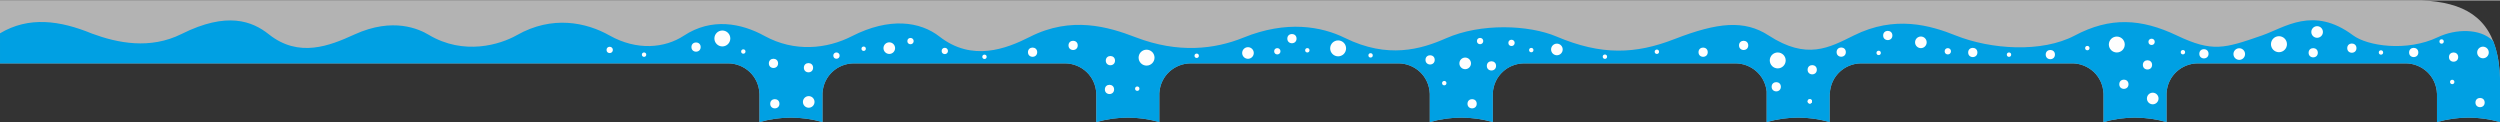 <?xml version="1.0" encoding="UTF-8"?>
<!DOCTYPE svg PUBLIC "-//W3C//DTD SVG 1.1//EN" "http://www.w3.org/Graphics/SVG/1.1/DTD/svg11.dtd">
<!-- Creator: CorelDRAW 2019 (64-Bit) -->
<svg xmlns="http://www.w3.org/2000/svg" xml:space="preserve" width="735px" height="36px" version="1.1" style="shape-rendering:geometricPrecision; text-rendering:geometricPrecision; image-rendering:optimizeQuality; fill-rule:evenodd; clip-rule:evenodd"
viewBox="0 0 628.4 30.6"
 xmlns:xlink="http://www.w3.org/1999/xlink">
 <rect x="0" y="0" width="628.4" height="30.6" fill="#333333" stroke="none"/>
 <defs>
  <style type="text/css">
   <![CDATA[
    .fil2 {fill:#FEFEFE}
    .fil1 {fill:#00A0E3}
    .fil0 {fill:#B3B3B3}
   ]]>
  </style>
 </defs>
 <g id="Слой_x0020_1">
  <path class="fil0" d="M444.07 22.87l0 7.73c2.51,-0.73 5.17,-1.12 7.92,-1.12 2.74,0 5.4,0.39 7.91,1.12l0 -7.09 0.04 -0.01c0.19,-4.61 3.89,-7.61 7.78,-7.66l0 0 53.36 0c3.84,0.11 7.47,3.07 7.66,7.62l0 7.14c2.52,-0.73 5.17,-1.12 7.92,-1.12 2.75,0 5.41,0.39 7.92,1.12l0 -7.24c0.25,-4.53 3.91,-7.47 7.77,-7.52l52.43 0c3.9,0.05 7.6,3.05 7.78,7.66l0 7.1c2.52,-0.73 5.17,-1.12 7.92,-1.12 2.75,0 5.41,0.39 7.92,1.12l0 -7.51 0 -3.56c-0.05,-1.31 -0.15,-2.54 -0.31,-3.69l0 -0.03 -0.01 -0.08 -0.01 -0.09 -0.02 -0.08 -0.03 -0.24 0 -0.02 -0.02 -0.08 -0.01 -0.08 -0.04 -0.25 -0.01 -0.08 -0.01 0 -0.01 -0.08c-0.05,-0.27 -0.1,-0.54 -0.15,-0.8l0 0c-1.99,-9.69 -8.44,-13.45 -19.05,-13.93l-5.23 0 -603.49 0 0 15.84 5.8 0 177.32 0c3.9,0.05 7.6,3.05 7.78,7.66l0 7.1c2.51,-0.73 5.17,-1.12 7.92,-1.12 2.75,0 5.4,0.39 7.92,1.12l0 -7.27c0.26,-4.51 3.92,-7.44 7.77,-7.49l0 0 53.29 0c3.89,0.05 7.59,3.05 7.77,7.66l0 7.1c2.52,-0.73 5.17,-1.12 7.92,-1.12 2.75,0 5.41,0.39 7.92,1.12l0 -7.27c0.27,-4.51 3.92,-7.44 7.77,-7.49l0 0 52.43 0c3.9,0.05 7.6,3.05 7.78,7.66l0 7.1c2.52,-0.73 5.17,-1.12 7.92,-1.12 2.75,0 5.41,0.39 7.92,1.12l0 -7.27c0.27,-4.51 3.92,-7.44 7.77,-7.49l0 0 53.34 0c3.71,0.05 7.25,2.78 7.73,7.03z"/>
  <path class="fil1" d="M444.07 22.87l0 7.73c2.51,-0.73 5.17,-1.12 7.92,-1.12 2.74,0 5.4,0.39 7.91,1.12l0 -7.09 0.04 -0.01c0.19,-4.61 3.89,-7.61 7.78,-7.66l0 0 53.36 0c3.84,0.11 7.47,3.07 7.66,7.62l0 7.14c2.52,-0.73 5.17,-1.12 7.92,-1.12 2.75,0 5.41,0.39 7.92,1.12l0 -7.24c0.25,-4.53 3.91,-7.47 7.77,-7.52l52.43 0c3.9,0.05 7.6,3.05 7.78,7.66l0 7.1c2.52,-0.73 5.17,-1.12 7.92,-1.12 2.75,0 5.41,0.39 7.92,1.12l0 -7.51 0 -3.56c-0.05,-1.31 -0.15,-2.54 -0.31,-3.69l0 -0.03 -0.01 -0.08 -0.01 -0.09 -0.02 -0.08 -0.03 -0.24 0 -0.02 -0.02 -0.08 -0.01 -0.08 -0.04 -0.25 -0.01 -0.08 -0.01 0 -0.01 -0.08c-0.05,-0.27 -0.1,-0.54 -0.15,-0.8l0 0c-0.04,-0.14 -0.05,-0.26 -0.08,-0.37 -0.14,-0.52 -0.15,-0.98 -0.91,-3.11 -0.04,-0.11 -0.13,-0.24 -0.21,-0.32 -3.18,-3.16 -9.39,-2.97 -13.77,-0.88 -7.84,3.74 -17.73,2.22 -21.33,-0.46 -10.01,-7.46 -17.16,-1.96 -22.92,0.04 -9.47,3.28 -12.42,4.25 -21.37,0 -9.02,-4.29 -16.8,-4.69 -25.65,0 -8.34,4.41 -21.16,3.5 -29.93,0 -6.39,-2.56 -15.31,-5.15 -25.64,0 -6.19,3.07 -11.79,6.22 -21.38,0 -6.1,-3.97 -12.8,-3.32 -23.68,0.9 -9.76,3.8 -18.33,4.16 -29.66,-0.64 -6.93,-2.94 -19.01,-3.43 -27.78,0.45 -6.24,2.75 -14.61,5.21 -25.39,-0.09 -5.85,-2.88 -14.64,-4.51 -25.51,-0.09 -7.27,2.95 -16.44,4.01 -27.12,-0.09 -6.85,-2.63 -16.15,-5.39 -26.58,-0.09 -5.88,2.98 -14.5,6.33 -22.71,-0.08 -4.85,-3.78 -12.53,-4.94 -22.05,-0.08 -6.25,3.2 -14.39,4.05 -21.91,-0.07 -5.87,-3.23 -13.33,-4.66 -20.3,-0.07 -4.75,3.12 -11.77,3.84 -18.7,-0.07 -5.84,-3.28 -14.38,-5.1 -23.25,-0.08 -4.21,2.39 -13.33,5.2 -22.17,-0.07 -2.37,-1.41 -8.92,-4.54 -18.71,-0.07 -6.17,2.82 -13.95,5.95 -21.5,-0.07 -4.11,-3.27 -10.44,-5.8 -21.91,-0.08 -7.93,3.95 -16.08,2.29 -22.5,-0.08 -8.1,-3.33 -15.94,-4.4 -23.15,-0.08l0 7.56 5.8 0 138.21 0 39.11 0c3.9,0.05 7.6,3.05 7.78,7.66l0 7.1c2.51,-0.73 5.17,-1.12 7.92,-1.12 2.75,0 5.4,0.39 7.92,1.12l0 -7.27c0.26,-4.51 3.92,-7.44 7.77,-7.49l0 0 53.29 0c3.89,0.05 7.59,3.05 7.77,7.66l0 7.1c2.52,-0.73 5.17,-1.12 7.92,-1.12 2.75,0 5.41,0.39 7.92,1.12l0 -7.27c0.27,-4.51 3.92,-7.44 7.77,-7.49l0 0 52.43 0c3.9,0.05 7.6,3.05 7.78,7.66l0 7.1c2.52,-0.73 5.17,-1.12 7.92,-1.12 2.75,0 5.41,0.39 7.92,1.12l0 -7.27c0.27,-4.51 3.92,-7.44 7.77,-7.49l0 0 53.34 0c3.71,0.05 7.25,2.78 7.73,7.03z"/>
  <circle class="fil2" cx="153.25" cy="12.46" r="0.79"/>
  <circle class="fil2" cx="181.57" cy="9.58" r="2"/>
  <circle class="fil2" cx="174.96" cy="11.74" r="1.16"/>
  <circle class="fil2" cx="203.22" cy="16.93" r="1.16"/>
  <circle class="fil2" cx="194.42" cy="15.84" r="1.16"/>
  <circle class="fil2" cx="186.84" cy="12.86" r="0.55"/>
  <circle class="fil2" cx="210.25" cy="13.89" r="0.79"/>
  <circle class="fil2" cx="223.53" cy="12.01" r="1.46"/>
  <circle class="fil2" cx="217.09" cy="12.16" r="0.55"/>
  <circle class="fil2" cx="237.48" cy="12.72" r="0.79"/>
  <circle class="fil2" cx="259.55" cy="13.03" r="1.16"/>
  <circle class="fil2" cx="278.88" cy="22.39" r="1.16"/>
  <circle class="fil2" cx="279.11" cy="15.15" r="1.16"/>
  <circle class="fil2" cx="285.86" cy="22.2" r="0.55"/>
  <circle class="fil2" cx="269.74" cy="11.32" r="1.16"/>
  <circle class="fil2" cx="288.2" cy="14.4" r="2"/>
  <circle class="fil2" cx="228.86" cy="10.24" r="0.79"/>
  <circle class="fil2" cx="313.69" cy="13.23" r="1.46"/>
  <circle class="fil2" cx="300.8" cy="13.93" r="0.55"/>
  <circle class="fil2" cx="247.46" cy="14.19" r="0.55"/>
  <circle class="fil2" cx="321.06" cy="12.8" r="0.79"/>
  <circle class="fil2" cx="324.74" cy="9.62" r="1.16"/>
  <circle class="fil2" cx="336.35" cy="12.07" r="2"/>
  <circle class="fil2" cx="328.61" cy="12.55" r="0.55"/>
  <circle class="fil2" cx="374.89" cy="16.47" r="1.16"/>
  <circle class="fil2" cx="368.29" cy="15.84" r="1.46"/>
  <circle class="fil2" cx="363.03" cy="20.81" r="0.55"/>
  <circle class="fil2" cx="359.47" cy="14.96" r="1.16"/>
  <circle class="fil2" cx="344.51" cy="13.83" r="0.55"/>
  <circle class="fil2" cx="372.03" cy="10.23" r="0.79"/>
  <circle class="fil2" cx="391.34" cy="12.34" r="1.46"/>
  <circle class="fil2" cx="384.9" cy="12.5" r="0.55"/>
  <circle class="fil2" cx="379.93" cy="10.69" r="0.79"/>
  <circle class="fil2" cx="403.41" cy="14.16" r="0.55"/>
  <circle class="fil2" cx="428.1" cy="13.03" r="1.16"/>
  <circle class="fil2" cx="446.48" cy="21.72" r="1.16"/>
  <circle class="fil2" cx="455.52" cy="17.44" r="1.16"/>
  <circle class="fil2" cx="454.92" cy="25.39" r="0.55"/>
  <circle class="fil2" cx="438.28" cy="11.32" r="1.16"/>
  <circle class="fil2" cx="446.85" cy="15.1" r="2"/>
  <circle class="fil2" cx="482.83" cy="10.55" r="1.46"/>
  <circle class="fil2" cx="472.22" cy="13.21" r="0.55"/>
  <circle class="fil2" cx="416.47" cy="12.92" r="0.55"/>
  <circle class="fil2" cx="462.81" cy="13.01" r="1.16"/>
  <circle class="fil2" cx="489.6" cy="12.8" r="0.79"/>
  <circle class="fil2" cx="495.88" cy="13.1" r="1.16"/>
  <circle class="fil2" cx="474.51" cy="8.83" r="1.16"/>
  <circle class="fil2" cx="533.86" cy="21.09" r="1.16"/>
  <circle class="fil2" cx="541.11" cy="24.67" r="1.46"/>
  <circle class="fil2" cx="539.79" cy="16.22" r="1.16"/>
  <circle class="fil2" cx="532.08" cy="11.1" r="2"/>
  <circle class="fil2" cx="524.67" cy="12" r="0.55"/>
  <circle class="fil2" cx="540.82" cy="10.43" r="0.79"/>
  <circle class="fil2" cx="515.37" cy="13.63" r="1.16"/>
  <circle class="fil2" cx="562.86" cy="13.5" r="1.46"/>
  <circle class="fil2" cx="548.7" cy="13.03" r="0.55"/>
  <circle class="fil2" cx="504.98" cy="13.65" r="0.55"/>
  <circle class="fil2" cx="591.16" cy="12.01" r="1.16"/>
  <circle class="fil2" cx="624.12" cy="13.1" r="1.46"/>
  <circle class="fil2" cx="616.39" cy="20.51" r="0.55"/>
  <circle class="fil2" cx="606.71" cy="13.1" r="1.16"/>
  <circle class="fil2" cx="613.72" cy="10.34" r="0.55"/>
  <circle class="fil2" cx="572.84" cy="11.02" r="2.01"/>
  <circle class="fil2" cx="616.73" cy="14.26" r="1.16"/>
  <circle class="fil2" cx="553.98" cy="13.43" r="1.16"/>
  <circle class="fil2" cx="582.43" cy="7.95" r="1.46"/>
  <circle class="fil2" cx="598.48" cy="13.1" r="0.55"/>
  <circle class="fil2" cx="581.45" cy="13.17" r="1.16"/>
  <circle class="fil2" cx="194.76" cy="25.99" r="1.16"/>
  <circle class="fil2" cx="203.28" cy="25.53" r="1.46"/>
  <circle class="fil2" cx="370.03" cy="25.99" r="1.16"/>
  <circle class="fil2" cx="454.92" cy="25.39" r="0.55"/>
  <circle class="fil2" cx="623.39" cy="25.69" r="1.16"/>
  <circle class="fil2" cx="161.89" cy="13.65" r="0.55"/>
 </g>
</svg>
